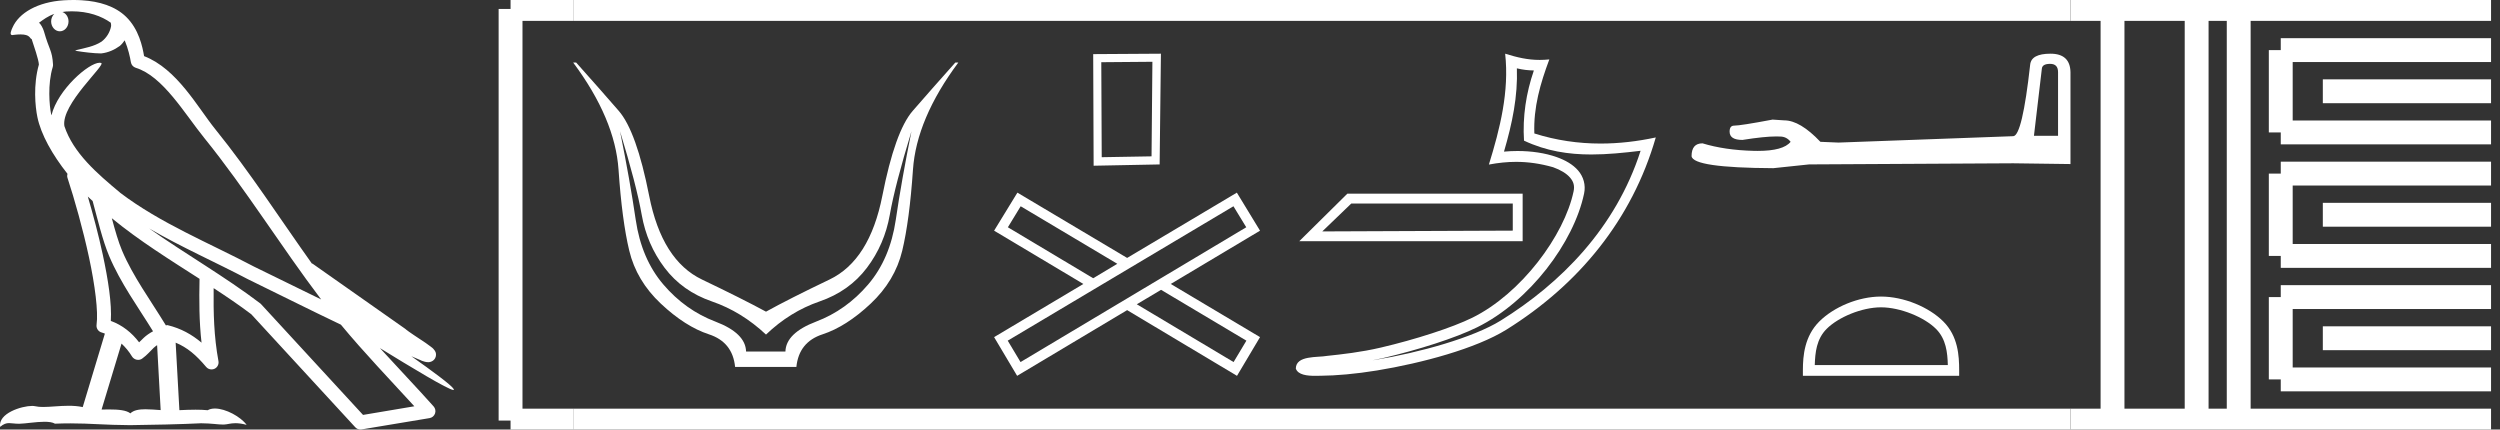 <?xml version="1.0" encoding="UTF-8" standalone="no"?>
<svg
   width="104.768"
   height="18.0"
   version="1.1"
   id="svg60"
   sodipodi:docname="wepmaathor.svg"
   inkscape:version="1.1.1 (3bf5ae0d25, 2021-09-20)"
   xmlns:inkscape="http://www.inkscape.org/namespaces/inkscape"
   xmlns:sodipodi="http://sodipodi.sourceforge.net/DTD/sodipodi-0.dtd"
   xmlns="http://www.w3.org/2000/svg"
   xmlns:svg="http://www.w3.org/2000/svg">
  <rect width="100%" height="100%" fill="#333333" stroke="none"/>
  <defs
     id="defs64" />
  <sodipodi:namedview
     id="namedview62"
     pagecolor="#ffffff"
     bordercolor="#666666"
     borderopacity="1.0"
     inkscape:pageshadow="2"
     inkscape:pageopacity="0.0"
     inkscape:pagecheckerboard="0"
     showgrid="false"
     inkscape:zoom="13.124273"
     inkscape:cx="52.383854"
     inkscape:cy="9.0290715"
     inkscape:window-width="1920"
     inkscape:window-height="1001"
     inkscape:window-x="-9"
     inkscape:window-y="-9"
     inkscape:window-maximized="1"
     inkscape:current-layer="svg60" />
  <path
     d="M 3.009 0.474 C 3.703 0.474 4.257 0.675 4.644 0.953 C 4.65 1.006 4.664 1.06 4.653 1.112 C 4.603 1.361 4.458 1.59 4.257 1.743 C 3.941 1.95 3.56 2.01 3.2 2.099 C 3.11 2.109 3.181 2.13 3.231 2.139 C 3.461 2.178 3.938 2.238 4.202 2.238 C 4.221 2.238 4.238 2.237 4.254 2.237 C 4.532 2.205 4.795 2.089 5.02 1.926 C 5.099 1.859 5.167 1.776 5.225 1.69 C 5.372 2.036 5.452 2.403 5.485 2.607 C 5.503 2.717 5.581 2.806 5.687 2.84 C 6.826 3.189 7.725 4.749 8.566 5.789 C 10.296 7.926 11.766 10.315 13.459 12.549 C 12.522 12.093 11.588 11.633 10.65 11.175 C 8.729 10.164 6.728 9.359 5.045 8.085 C 5.042 8.083 5.039 8.079 5.037 8.077 C 4.067 7.269 3.074 6.417 2.698 5.284 C 2.55 4.364 4.455 2.707 4.24 2.638 C 4.222 2.632 4.2 2.629 4.176 2.629 C 3.718 2.629 2.423 3.756 2.157 4.83 C 2.154 4.816 2.146 4.799 2.143 4.785 C 2.07 4.429 1.989 3.529 2.211 2.806 C 2.221 2.772 2.224 2.737 2.222 2.702 C 2.206 2.411 2.162 2.238 2.098 2.068 C 2.035 1.899 1.959 1.724 1.838 1.303 C 1.807 1.195 1.696 0.975 1.63 0.958 C 1.816 0.82 2.005 0.677 2.275 0.583 L 2.275 0.583 C 2.196 0.659 2.143 0.769 2.143 0.897 C 2.143 1.126 2.307 1.312 2.508 1.312 C 2.709 1.312 2.872 1.126 2.872 0.897 L 2.872 0.894 C 2.871 0.71 2.763 0.558 2.617 0.504 C 2.67 0.497 2.713 0.485 2.771 0.482 C 2.852 0.476 2.932 0.474 3.009 0.474 ZM 3.68 8.237 C 3.745 8.302 3.815 8.361 3.882 8.424 C 4.096 9.204 4.294 10.065 4.574 10.729 C 5.057 11.874 5.79 12.87 6.413 13.883 C 6.261 13.965 6.129 14.058 6.029 14.152 C 5.948 14.229 5.894 14.281 5.83 14.346 C 5.521 13.939 5.124 13.623 4.644 13.449 C 4.689 12.726 4.536 11.737 4.305 10.662 C 4.126 9.831 3.904 9.003 3.68 8.237 ZM 4.686 9.145 C 5.835 10.09 7.114 10.883 8.362 11.685 C 8.344 12.595 8.344 13.463 8.446 14.36 C 8.033 14.014 7.587 13.763 7.019 13.625 C 7.015 13.624 7.012 13.624 7.009 13.624 C 6.989 13.624 6.972 13.636 6.952 13.636 C 6.303 12.573 5.569 11.577 5.115 10.502 C 4.959 10.133 4.822 9.652 4.686 9.145 ZM 5.093 14.399 C 5.256 14.552 5.405 14.728 5.533 14.94 C 5.576 15.01 5.649 15.058 5.729 15.075 C 5.749 15.079 5.77 15.081 5.79 15.081 C 5.85 15.081 5.909 15.063 5.959 15.027 C 6.175 14.871 6.307 14.703 6.436 14.581 C 6.483 14.536 6.533 14.5 6.584 14.464 L 6.733 17.186 C 6.52 17.172 6.298 17.151 6.096 17.151 C 5.832 17.151 5.601 17.187 5.463 17.323 C 5.294 17.189 4.966 17.159 4.572 17.159 C 4.471 17.159 4.366 17.161 4.257 17.163 L 5.093 14.399 ZM 6.251 9.574 L 6.251 9.574 C 7.605 10.361 9.035 10.988 10.386 11.699 C 10.388 11.7 10.39 11.701 10.392 11.702 C 11.687 12.333 12.978 12.983 14.286 13.606 C 15.27 14.795 16.338 15.901 17.364 17.026 C 16.648 17.146 15.931 17.268 15.214 17.388 C 13.792 15.842 12.369 14.299 10.947 12.753 C 10.936 12.74 10.924 12.728 10.91 12.717 C 9.411 11.58 7.758 10.635 6.251 9.574 ZM 3.076 0.0 C 2.941 0.0 2.803 0.005 2.665 0.013 C 1.58 0.084 0.792 0.539 0.523 1.157 C 0.482 1.25 0.377 1.471 0.516 1.471 C 0.53 1.471 0.547 1.468 0.568 1.463 C 0.683 1.448 0.778 1.442 0.857 1.442 C 1.275 1.442 1.237 1.615 1.327 1.637 C 1.417 1.919 1.617 2.483 1.63 2.705 C 1.386 3.566 1.477 4.468 1.566 4.903 C 1.715 5.635 2.196 6.487 2.827 7.283 C 2.813 7.338 2.809 7.394 2.827 7.449 C 3.129 8.371 3.479 9.618 3.73 10.785 C 3.981 11.953 4.123 13.062 4.047 13.608 C 4.025 13.759 4.121 13.9 4.268 13.936 C 4.313 13.947 4.352 13.967 4.395 13.981 L 3.467 17.06 C 3.273 17.018 3.072 17.005 2.874 17.005 C 2.493 17.005 2.118 17.055 1.81 17.055 C 1.685 17.055 1.57 17.047 1.47 17.023 C 1.438 17.015 1.395 17.011 1.345 17.011 C 0.909 17.011 -0.083 17.317 0.004 17.89 C 0.155 17.762 0.262 17.731 0.38 17.731 C 0.49 17.731 0.61 17.758 0.785 17.758 C 0.794 17.758 0.802 17.758 0.812 17.758 C 1.066 17.754 1.509 17.675 1.865 17.675 C 2.045 17.675 2.203 17.695 2.303 17.755 C 2.539 17.746 2.752 17.742 2.952 17.742 C 3.801 17.742 4.399 17.812 5.452 17.817 C 6.24 17.81 7.649 17.778 8.426 17.738 C 8.876 17.741 9.123 17.792 9.348 17.792 C 9.362 17.792 9.375 17.792 9.388 17.791 C 9.522 17.788 9.653 17.735 9.868 17.735 C 9.991 17.735 10.141 17.752 10.336 17.805 C 10.086 17.464 9.459 17.12 9.006 17.12 C 8.891 17.12 8.788 17.142 8.704 17.191 C 8.543 17.175 8.372 17.169 8.196 17.169 C 7.977 17.169 7.748 17.178 7.518 17.189 L 7.361 14.36 L 7.361 14.36 C 7.848 14.562 8.218 14.876 8.642 15.38 C 8.7 15.447 8.782 15.482 8.865 15.482 C 8.908 15.482 8.952 15.473 8.993 15.453 C 9.112 15.396 9.179 15.264 9.155 15.134 C 8.963 14.095 8.942 13.115 8.953 12.075 L 8.953 12.075 C 9.493 12.428 10.025 12.787 10.529 13.168 C 11.982 14.748 13.436 16.327 14.889 17.906 C 14.945 17.967 15.023 18 15.104 18 C 15.12 18 15.136 17.999 15.152 17.996 C 16.102 17.837 17.052 17.681 18.001 17.522 C 18.107 17.505 18.195 17.431 18.231 17.329 C 18.267 17.227 18.244 17.112 18.172 17.032 C 17.43 16.201 16.663 15.401 15.921 14.587 L 15.921 14.587 C 17.19 15.368 18.796 16.342 19 16.342 C 19.023 16.342 19.028 16.329 19.013 16.303 C 18.919 16.139 18.113 15.547 17.238 14.929 L 17.238 14.929 C 17.377 14.987 17.514 15.049 17.653 15.106 C 17.658 15.109 17.665 15.114 17.67 15.117 C 17.773 15.151 17.83 15.175 17.939 15.178 C 17.942 15.179 17.946 15.179 17.949 15.179 C 17.974 15.179 18.003 15.175 18.048 15.162 C 18.1 15.146 18.188 15.103 18.236 15.01 C 18.285 14.918 18.275 14.823 18.259 14.772 C 18.242 14.721 18.221 14.695 18.205 14.674 C 18.144 14.589 18.102 14.565 18.043 14.52 C 17.983 14.474 17.915 14.423 17.838 14.371 C 17.685 14.266 17.502 14.148 17.345 14.043 C 17.188 13.938 17.045 13.836 17.017 13.81 C 17.008 13.801 16.998 13.793 16.989 13.785 C 15.691 12.872 14.394 11.961 13.097 11.049 C 13.089 11.043 13.078 11.048 13.069 11.043 C 11.736 9.174 10.481 7.218 9.023 5.416 C 8.279 4.496 7.425 2.888 6.038 2.352 C 5.971 1.956 5.82 1.225 5.283 0.703 C 4.827 0.26 4.168 0.056 3.427 0.011 C 3.312 0.003 3.195 0.0 3.076 0.0 Z"
     style="fill:#ffffff;stroke:none"
     id="path2" />
  <path
     d="M 25.984 5.503 Q 26.673 7.758 26.892 9 Q 27.111 10.242 27.852 11.224 Q 28.593 12.205 29.836 12.633 Q 31.078 13.061 32.101 14.021 Q 33.103 13.061 34.345 12.633 Q 35.587 12.205 36.329 11.224 Q 37.07 10.242 37.289 9 Q 37.508 7.758 38.197 5.503 L 38.197 5.503 Q 37.78 7.57 37.54 9.209 Q 37.299 10.848 36.381 11.923 Q 35.462 12.998 34.199 13.478 Q 32.936 13.959 32.915 14.731 L 31.266 14.731 Q 31.245 13.959 29.982 13.478 Q 28.719 12.998 27.8 11.923 Q 26.881 10.848 26.641 9.209 Q 26.401 7.57 25.984 5.503 ZM 24.021 2.622 Q 25.775 4.981 25.921 7.111 Q 26.067 9.24 26.37 10.503 Q 26.673 11.766 27.696 12.727 Q 28.719 13.687 29.71 14.011 Q 30.702 14.334 30.806 15.378 L 33.374 15.378 Q 33.479 14.334 34.47 14.011 Q 35.462 13.687 36.485 12.727 Q 37.508 11.766 37.811 10.503 Q 38.114 9.24 38.26 7.111 Q 38.406 4.981 40.16 2.622 L 40.034 2.622 Q 38.991 3.791 38.249 4.647 Q 37.508 5.503 36.976 8.207 Q 36.443 10.91 34.763 11.714 Q 33.082 12.518 32.101 13.061 Q 31.099 12.518 29.418 11.714 Q 27.737 10.91 27.205 8.207 Q 26.673 5.503 25.931 4.647 Q 25.19 3.791 24.146 2.622 Z"
     style="fill:#ffffff;stroke:none"
     id="path4" />
  <path
     d="M 48.294 2.589 L 48.258 6.552 L 46.17 6.588 L 46.152 2.607 L 48.294 2.589 ZM 48.651 2.25 L 45.813 2.268 L 45.831 6.945 L 48.597 6.891 L 48.651 2.25 Z"
     style="fill:#ffffff;stroke:none"
     id="path6" />
  <path
     d="M 42.774 8.644 L 46.823 11.055 L 45.812 11.66 L 42.237 9.524 L 42.774 8.644 ZM 51.69 8.644 L 52.227 9.524 L 42.768 15.173 L 42.231 14.276 L 51.69 8.644 ZM 48.657 12.146 L 52.233 14.276 L 51.696 15.173 L 47.64 12.751 L 48.657 12.146 ZM 42.636 8.073 L 41.66 9.667 L 45.401 11.9 L 41.66 14.128 L 42.625 15.75 L 47.235 12.997 L 51.839 15.75 L 52.804 14.128 L 49.063 11.9 L 52.804 9.667 L 51.833 8.073 L 47.235 10.809 L 42.636 8.073 Z"
     style="fill:#ffffff;stroke:none"
     id="path8" />
  <path
     d="M 63.396 8.529 C 63.396 8.908 63.396 9.286 63.396 9.665 C 60.735 9.677 58.074 9.686 55.413 9.698 C 55.818 9.308 56.223 8.919 56.629 8.529 ZM 56.465 8.115 C 55.793 8.78 55.12 9.444 54.448 10.109 L 63.81 10.109 C 63.81 9.444 63.81 8.78 63.81 8.115 ZM 63.568 2.864 C 63.813 2.923 64.025 2.948 64.28 2.953 C 63.954 3.9 63.803 4.893 63.867 5.894 C 64.801 6.334 65.735 6.474 66.688 6.474 C 67.364 6.474 68.05 6.404 68.753 6.319 L 68.753 6.319 C 67.709 9.563 65.399 11.877 62.892 13.433 C 61.736 14.151 59.483 14.779 57.629 15.082 C 57.595 15.088 57.561 15.093 57.526 15.098 C 57.672 15.069 57.819 15.039 57.969 15.004 C 59.434 14.661 60.987 14.168 61.903 13.716 C 64.1 12.632 65.956 10.157 66.385 8.11 C 66.462 7.747 66.356 7.404 66.138 7.149 C 65.919 6.894 65.602 6.713 65.235 6.583 C 64.753 6.412 64.179 6.328 63.596 6.328 C 63.406 6.328 63.216 6.337 63.028 6.354 C 63.378 5.16 63.609 4.039 63.568 2.864 ZM 63.077 2.25 C 63.252 3.837 62.861 5.392 62.395 6.896 C 62.789 6.822 63.165 6.783 63.536 6.783 C 64.047 6.783 64.55 6.856 65.084 7.007 C 65.403 7.12 65.652 7.273 65.796 7.442 C 65.94 7.61 65.995 7.78 65.945 8.018 C 65.556 9.874 63.743 12.307 61.704 13.313 C 60.855 13.732 59.306 14.229 57.866 14.566 C 57.029 14.762 56.229 14.849 55.615 14.914 C 55.216 14.989 54.312 14.882 54.304 15.444 C 54.394 15.716 54.794 15.75 55.112 15.75 C 55.212 15.75 55.305 15.747 55.377 15.746 C 55.973 15.742 56.803 15.673 57.702 15.526 C 59.594 15.216 61.855 14.606 63.129 13.815 C 66.161 11.925 68.393 9.212 69.389 5.76 L 69.389 5.76 C 68.614 5.926 67.843 6.016 67.076 6.016 C 66.144 6.016 65.219 5.883 64.3 5.593 C 64.259 4.503 64.551 3.497 64.928 2.49 L 64.928 2.49 C 64.788 2.504 64.654 2.511 64.525 2.511 C 64.025 2.511 63.585 2.409 63.077 2.25 Z"
     style="fill:#ffffff;stroke:none"
     id="path10" />
  <path
     d="M 85.915 2.676 Q 86.247 2.676 86.247 3.023 L 86.247 5.691 L 85.237 5.691 L 85.568 2.881 Q 85.584 2.676 85.915 2.676 ZM 85.931 2.25 Q 85.126 2.25 85.079 2.708 Q 84.747 5.691 84.369 5.707 L 77.045 5.975 L 76.287 5.943 Q 75.435 5.044 74.772 5.044 Q 74.535 5.028 74.283 5.012 Q 72.941 5.265 72.673 5.265 Q 72.483 5.265 72.483 5.517 Q 72.483 5.864 73.02 5.864 Q 73.942 5.718 74.434 5.718 Q 74.523 5.718 74.598 5.722 Q 74.867 5.722 75.04 5.943 Q 74.733 6.324 73.663 6.324 Q 73.58 6.324 73.494 6.322 Q 72.278 6.291 71.347 6.007 Q 70.889 6.007 70.889 6.543 Q 70.937 7.032 74.314 7.048 L 75.814 6.89 L 84.369 6.843 L 86.768 6.875 L 86.768 3.023 Q 86.752 2.25 85.931 2.25 Z"
     style="fill:#ffffff;stroke:none"
     id="path12" />
  <path
     d="M 78.828 12.879 C 79.634 12.879 80.642 13.293 81.13 13.781 C 81.557 14.207 81.613 14.773 81.628 15.299 L 76.052 15.299 C 76.068 14.773 76.124 14.207 76.551 13.781 C 77.038 13.293 78.023 12.879 78.828 12.879 ZM 78.828 12.428 C 77.873 12.428 76.845 12.869 76.242 13.472 C 75.624 14.09 75.554 14.904 75.554 15.513 L 75.554 15.75 L 82.103 15.75 L 82.103 15.513 C 82.103 14.904 82.057 14.09 81.439 13.472 C 80.836 12.869 79.784 12.428 78.828 12.428 Z"
     style="fill:#ffffff;stroke:none"
     id="path14" />
  <path
     d="M 21.396 0.375 L 21.396 17.625 "
     style="fill:none;stroke:#ffffff;stroke-width:1"
     id="path16" />
  <path
     d="M 21.396 0.375 L 24.021 0.375 "
     style="fill:none;stroke:#ffffff;stroke-width:1"
     id="path18" />
  <path
     d="M 21.396 17.625 L 24.021 17.625 "
     style="fill:none;stroke:#ffffff;stroke-width:1"
     id="path20" />
  <path
     d="M 24.021 0.375 L 86.768 0.375 "
     style="fill:none;stroke:#ffffff;stroke-width:1"
     id="path22" />
  <path
     d="M 24.021 17.625 L 86.768 17.625 "
     style="fill:none;stroke:#ffffff;stroke-width:1"
     id="path24" />
  <path
     d="M 86.768 0.375 L 104.393 0.375 "
     style="fill:none;stroke:#ffffff;stroke-width:1"
     id="path26" />
  <path
     d="M 86.768 17.625 L 104.393 17.625 "
     style="fill:none;stroke:#ffffff;stroke-width:1"
     id="path28" />
  <path
     d="M 88.53 0.375 L 88.53 17.625 "
     style="fill:none;stroke:#ffffff;stroke-width:1"
     id="path30" />
  <path
     d="M 92.055 0.375 L 92.055 17.625 "
     style="fill:none;stroke:#ffffff;stroke-width:1"
     id="path32" />
  <path
     d="M 93.818 0.375 L 93.818 17.625 "
     style="fill:none;stroke:#ffffff;stroke-width:1"
     id="path34" />
  <path
     d="M 95.58 2.1 L 104.393 2.1 "
     style="fill:none;stroke:#ffffff;stroke-width:1"
     id="path36" />
  <path
     d="M 95.58 5.55 L 104.393 5.55 "
     style="fill:none;stroke:#ffffff;stroke-width:1"
     id="path38" />
  <path
     d="M 95.58 2.1 L 95.58 5.55 "
     style="fill:none;stroke:#ffffff;stroke-width:1"
     id="path40" />
  <path
     d="M 97.343 3.825 L 104.393 3.825 "
     style="fill:none;stroke:#ffffff;stroke-width:1"
     id="path42" />
  <path
     d="M 95.58 7.275 L 104.393 7.275 "
     style="fill:none;stroke:#ffffff;stroke-width:1"
     id="path44" />
  <path
     d="M 95.58 10.725 L 104.393 10.725 "
     style="fill:none;stroke:#ffffff;stroke-width:1"
     id="path46" />
  <path
     d="M 95.58 7.275 L 95.58 10.725 "
     style="fill:none;stroke:#ffffff;stroke-width:1"
     id="path48" />
  <path
     d="M 97.343 9 L 104.393 9 "
     style="fill:none;stroke:#ffffff;stroke-width:1"
     id="path50" />
  <path
     d="M 95.58 12.45 L 104.393 12.45 "
     style="fill:none;stroke:#ffffff;stroke-width:1"
     id="path52" />
  <path
     d="M 95.58 15.9 L 104.393 15.9 "
     style="fill:none;stroke:#ffffff;stroke-width:1"
     id="path54" />
  <path
     d="M 95.58 12.45 L 95.58 15.9 "
     style="fill:none;stroke:#ffffff;stroke-width:1"
     id="path56" />
  <path
     d="M 97.343 14.175 L 104.393 14.175 "
     style="fill:none;stroke:#ffffff;stroke-width:1"
     id="path58" />
</svg>
